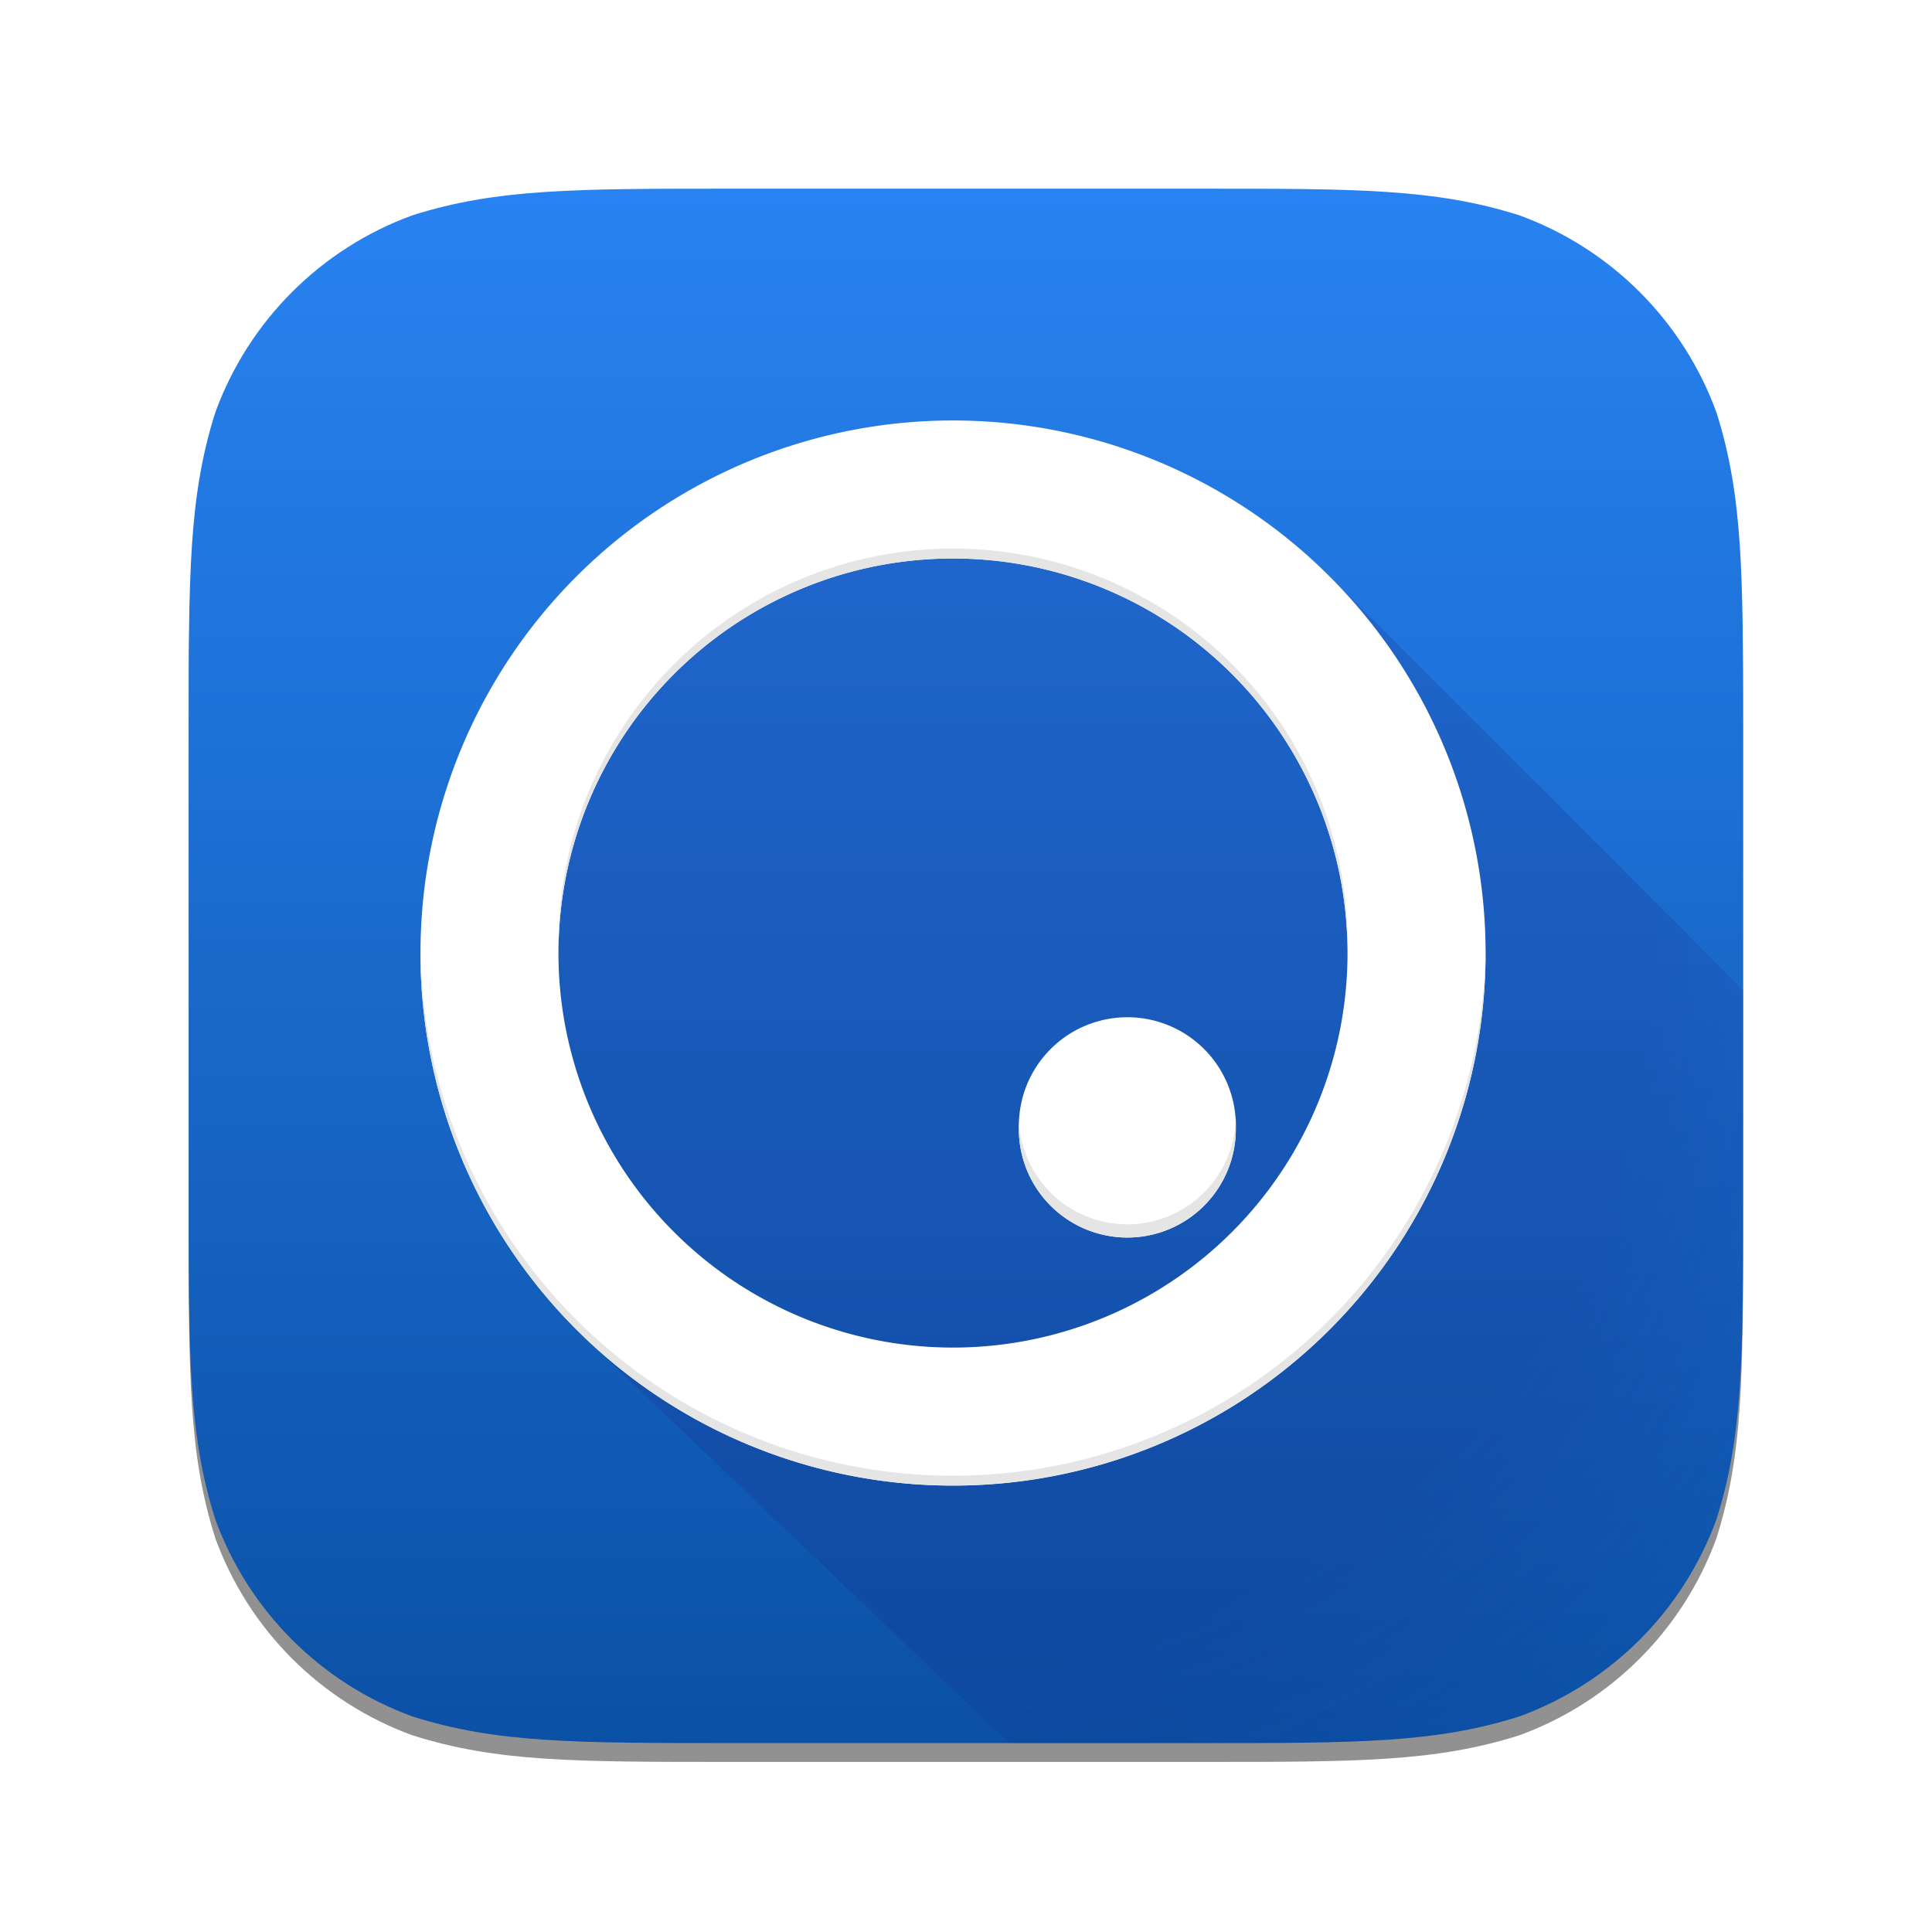 <?xml version="1.0" encoding="UTF-8"?>
<svg xmlns="http://www.w3.org/2000/svg" viewBox="0 0 76 76" version="1.1">
  <defs>
    <linearGradient id="gradientBackground" x1="0" y1="7" x2="0" y2="69" gradientUnits="userSpaceOnUse">
      <stop stop-color="#2883f2" offset="0"/>
      <stop stop-color="#0b50a5" offset="1"/>
    </linearGradient>
    <radialGradient id="gradientLongShadow" r="38" cx="38" cy="38" gradientUnits="userSpaceOnUse">
      <stop stop-color="#1a237e" stop-opacity="0.2" offset="0.71"/>
      <stop stop-color="#1a237e" stop-opacity="0" offset="1"/>
    </radialGradient>
    <filter id="blurShadow" color-interpolation-filters="linearRGB">
      <feGaussianBlur stdDeviation="2.0"/>
    </filter>
    <filter id="blurBackShadow" color-interpolation-filters="linearRGB">
      <feGaussianBlur stdDeviation="0.7"/>
    </filter>
  </defs>
  <path d="m28.74 8.164h18.51c6.14 0 9.209 0 12.51 1.045 3.608 1.313 6.45 4.155 7.763 7.763 1.045 3.304 1.045 6.375 1.045 12.51v18.51c0 6.14 0 9.209-1.045 12.51-1.313 3.608-4.155 6.45-7.763 7.763-3.305 1.045-6.374 1.045-12.51 1.045h-18.51c-6.14 0-9.209 0-12.51-1.045-3.608-1.313-6.45-4.155-7.763-7.763-1.045-3.305-1.045-6.374-1.045-12.51v-18.51c0-6.139 0-9.209 1.045-12.51 1.313-3.608 4.155-6.45 7.763-7.763 3.304-1.045 6.374-1.045 12.51-1.045" fill="#292929" fill-opacity=".51" filter="url(#blurBackShadow)"/>
  <path d="m28.74 7.422h18.51c6.14 0 9.209 0 12.51 1.045 3.608 1.313 6.45 4.155 7.763 7.763 1.045 3.304 1.045 6.375 1.045 12.51v18.51c0 6.14 0 9.209-1.045 12.51-1.313 3.608-4.155 6.45-7.763 7.763-3.305 1.045-6.374 1.045-12.51 1.045h-18.51c-6.14 0-9.209 0-12.51-1.045-3.608-1.313-6.45-4.155-7.763-7.763-1.045-3.305-1.045-6.374-1.045-12.51v-18.51c0-6.139 0-9.209 1.045-12.51 1.313-3.608 4.155-6.45 7.763-7.763 3.304-1.045 6.374-1.045 12.51-1.045" fill="url(#gradientBackground)"/>
  <path d="m47.26 68.58c6.14 0 9.209 3.4e-4 12.51-1.045 3.608-1.313 6.45-4.155 7.764-7.764 1.045-3.305 1.045-6.374 1.045-12.51v-8.303l-16.28-16.28c-4.106-3.993-9.437-5.967-14.75-5.93-5.315 0.037-10.62 2.087-14.67 6.137-8.1 8.1-8.193 21.2-0.207 29.42l17.05 16.28z" fill="url(#gradientLongShadow)"/>
  <path d="m16.54 37.49a20.95 20.95 0 1 0 41.9 0h-5.432a15.52 15.52 0 0 1-31.04 0 15.52 15.52 0 0 1 31.04 0h5.432a20.95 20.95 0 1 0-41.9 0m23.54 6.859a4.268 4.268 0 1 0 8.535 0 4.268 4.268 0 1 0-8.535 0" fill="#263238" fill-opacity=".2" filter="url(#blurShadow)"/>
  <path d="m16.54 37.49a20.95 20.95 0 1 0 41.9 0h-5.432a15.52 15.52 0 0 1-31.04 0 15.52 15.52 0 0 1 31.04 0h5.432a20.95 20.95 0 1 0-41.9 0m23.54 6.859a4.268 4.268 0 1 0 8.535 0 4.268 4.268 0 1 0-8.535 0" fill="#fff"/>
  <path d="m21.97 37.1v0.388a15.52 15.52 0 0 1 31.04 0v-0.388a15.52 15.52 0 1 0-31.04 0m-5.432 0v0.388a20.95 20.95 0 1 0 41.9 0v-0.388a20.95 20.95 0 0 1-41.9 0m23.54 6.859v0.388a4.268 4.268 0 1 0 8.535 0v-0.388a4.268 4.268 0 0 1-8.535 0" fill="#e5e5e5"/>
</svg>
